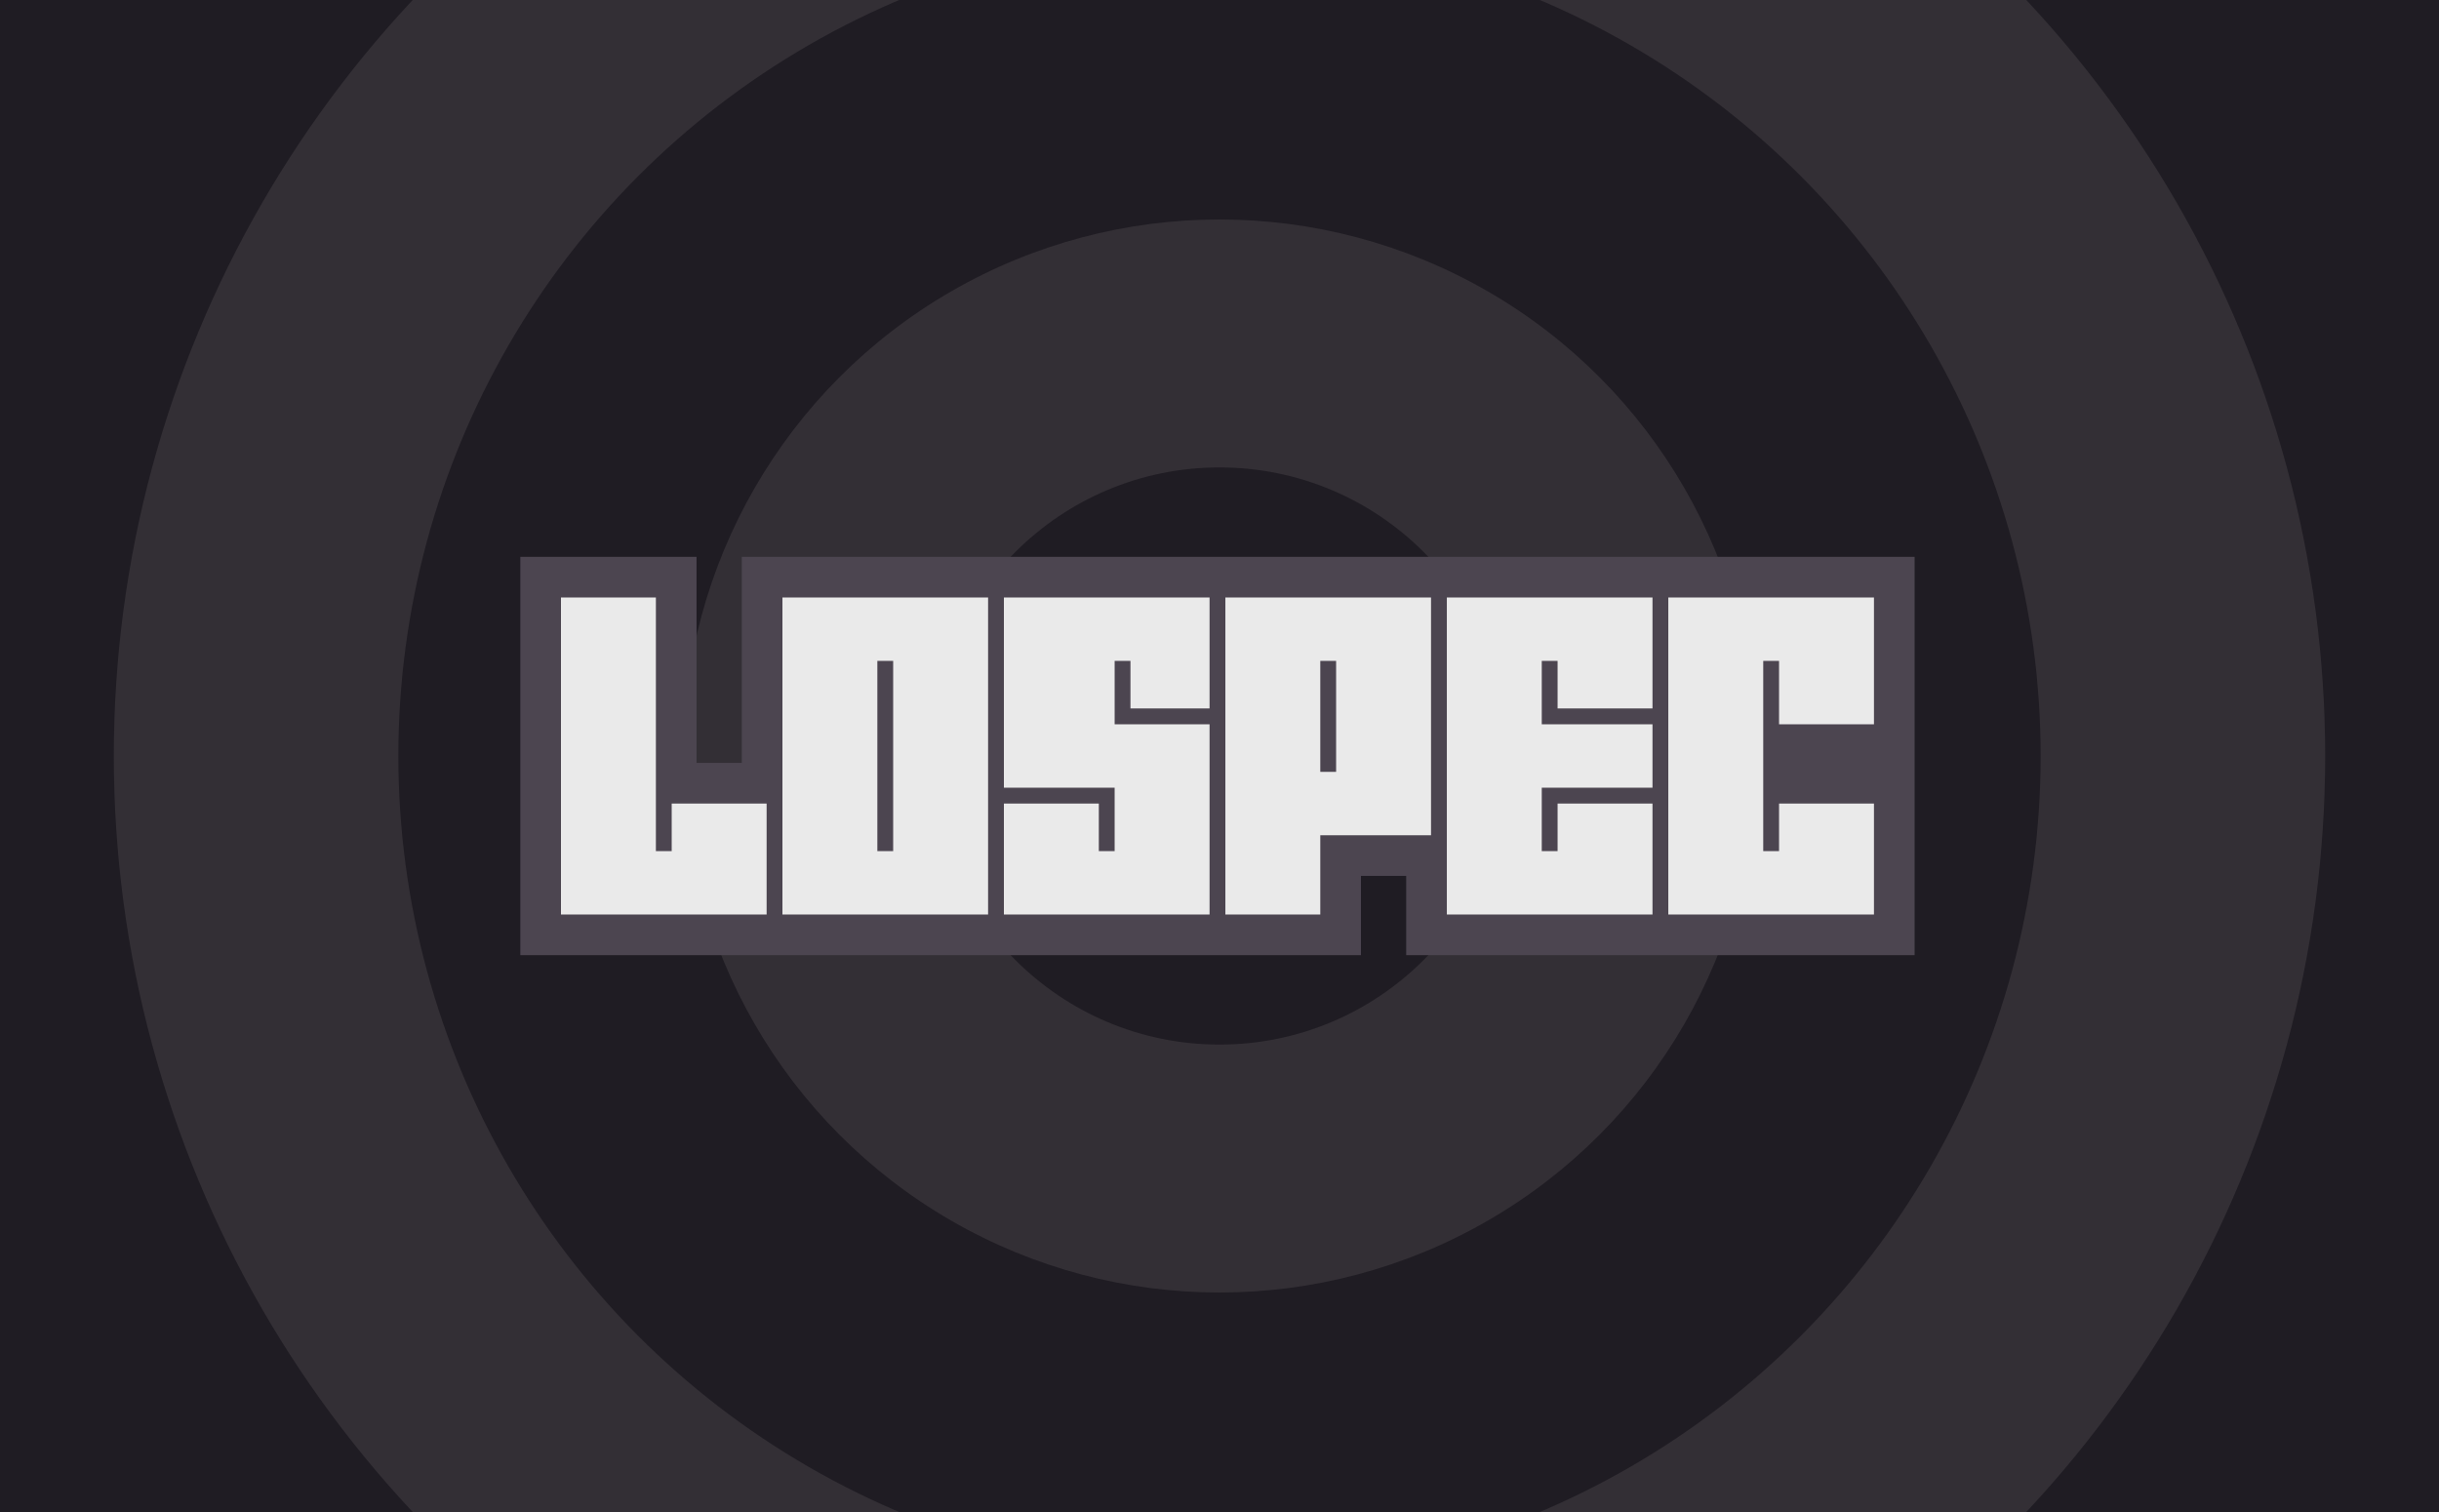 <svg width="600" height="372" viewBox="0 0 600 372" fill="none" xmlns="http://www.w3.org/2000/svg">
<g clip-path="url(#clip0_1_26)">
<path d="M0 372V0H600V372H0Z" fill="#1F1C23"/>
<circle cx="300" cy="186" r="272" fill="#332F35"/>
<circle cx="300" cy="186" r="202" fill="#1F1C23"/>
<circle cx="300" cy="186" r="132" fill="#332F35"/>
<circle cx="300" cy="186" r="71" fill="#1F1C23"/>
<path d="M182.482 187.7V137H471V235H345.928V215.5H334.795V235H128V137H171.349V187.7H182.482Z" fill="#4C4550"/>
<path d="M165.241 209.4H161.349V147H138V225H188.59V197.7H165.241V209.4Z" fill="#EAEAEA"/>
<path d="M192.482 225H243.072V147H192.482V225ZM215.831 162.6H219.723V209.4H215.831V162.6Z" fill="#EAEAEA"/>
<path d="M274.205 178.2V162.6H278.096V174.3H297.554V147H246.964V193.8H274.205V209.4H270.313V197.7H246.964V225H297.554V178.2H274.205Z" fill="#EAEAEA"/>
<path d="M301.446 225H324.795V205.5H352.036V147H301.446V225ZM324.795 162.6H328.687V189.9H324.795V162.6Z" fill="#EAEAEA"/>
<path d="M355.928 225H406.518V197.7H383.169V209.4H379.277V193.8H406.518V178.2H379.277V162.6H383.169V174.3H406.518V147H355.928V225Z" fill="#EAEAEA"/>
<path d="M461 178.2V147H410.41V225H461V197.7H437.651V209.4H433.759V162.6H437.651V178.2H461Z" fill="#EAEAEA"/>
</g>
<defs>
<clipPath id="clip0_1_26">
<rect width="600" height="372" fill="white"/>
</clipPath>
</defs>
</svg>
